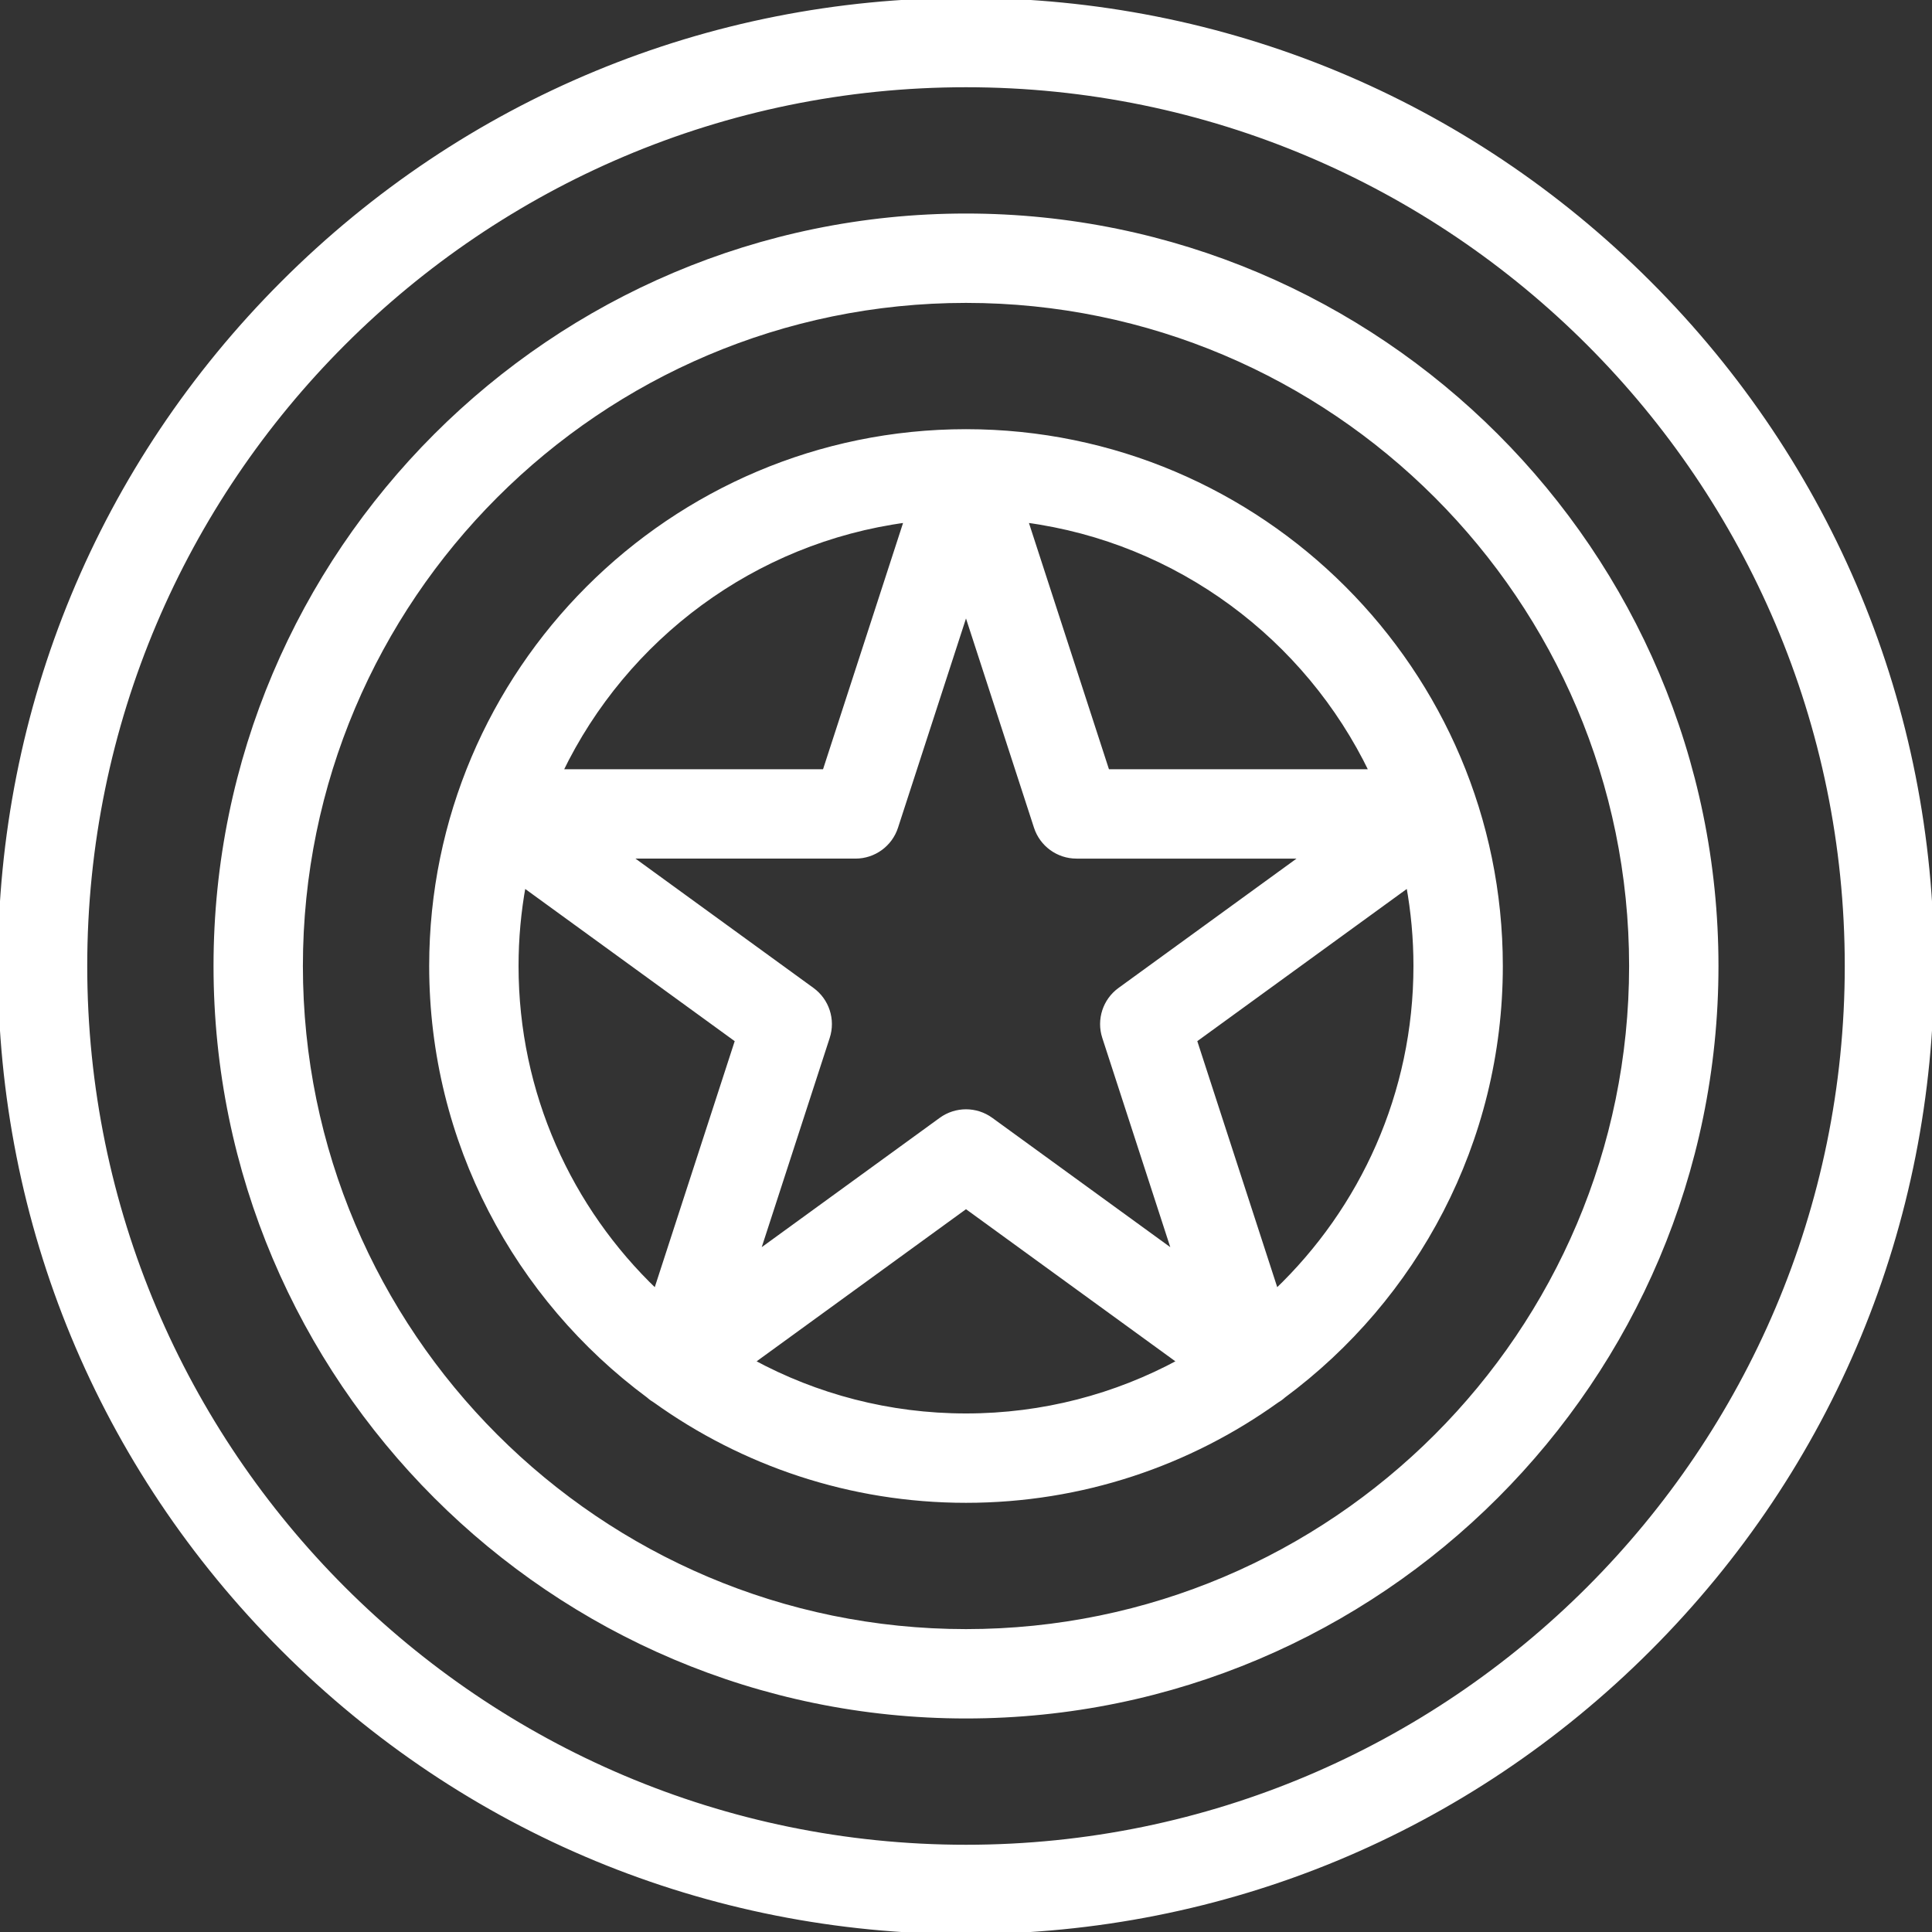 <!DOCTYPE svg PUBLIC "-//W3C//DTD SVG 1.1//EN" "http://www.w3.org/Graphics/SVG/1.1/DTD/svg11.dtd">
<!-- Uploaded to: SVG Repo, www.svgrepo.com, Transformed by: SVG Repo Mixer Tools -->
<svg fill="#ffffff" height="800px" width="800px" version="1.1" id="Capa_1" xmlns="http://www.w3.org/2000/svg" xmlns:xlink="http://www.w3.org/1999/xlink" viewBox="0 0 454 454" xml:space="preserve" stroke="#ffffff">
<rect x="0" y="0" width="454" height="454" fill="#333333" stroke="none"/>
<g id="SVGRepo_bgCarrier" stroke-width="0"/>
<g id="SVGRepo_tracerCarrier" stroke-linecap="round" stroke-linejoin="round"/>
<g id="SVGRepo_iconCarrier"> <g> <path d="M387.514,66.486C344.639,23.612,287.634,0,227,0S109.361,23.612,66.486,66.486C23.612,109.361,0,166.366,0,227 s23.612,117.639,66.486,160.514C109.361,430.388,166.366,454,227,454s117.639-23.612,160.514-66.486 C430.388,344.639,454,287.634,454,227S430.388,109.361,387.514,66.486z M227,434c-114.141,0-207-92.859-207-207S112.859,20,227,20 s207,92.859,207,207S341.141,434,227,434z"/> <path d="M227,50.677c-97.225,0-176.323,79.099-176.323,176.323S129.775,403.323,227,403.323S403.323,324.225,403.323,227 S324.225,50.677,227,50.677z M227,383.323c-86.197,0-156.323-70.126-156.323-156.323S140.803,70.677,227,70.677 S383.323,140.803,383.323,227S313.197,383.323,227,383.323z"/> <path d="M227,101.354c-69.281,0-125.646,56.365-125.646,125.646c0,41.358,20.09,78.108,51.019,101.018 c0.247,0.221,0.503,0.434,0.775,0.632c0.262,0.19,0.533,0.362,0.809,0.524c20.598,14.768,45.823,23.473,73.044,23.473 c27.221,0,52.445-8.705,73.043-23.472c0.275-0.162,0.547-0.334,0.81-0.525c0.272-0.198,0.528-0.411,0.775-0.632 c30.929-22.909,51.019-59.66,51.019-101.018C352.646,157.719,296.281,101.354,227,101.354z M322.225,181.264h-61.995 l-19.161-58.971C276.89,127.081,307.091,149.882,322.225,181.264z M259.5,243.74l16.453,50.639l-43.075-31.296 c-1.753-1.273-3.815-1.91-5.878-1.91s-4.125,0.637-5.878,1.91l-43.075,31.296L194.5,243.74c1.339-4.12-0.128-8.634-3.633-11.18 l-43.076-31.297h53.245c4.332,0,8.172-2.79,9.511-6.91L227,143.715l16.453,50.639c1.339,4.12,5.179,6.91,9.511,6.91h53.245 l-43.076,31.297C259.628,235.106,258.161,239.62,259.5,243.74z M212.931,122.292l-19.161,58.971h-61.995 C146.909,149.882,177.11,127.081,212.931,122.292z M121.354,227c0-6.478,0.589-12.82,1.711-18.979l50.169,36.449l-19.143,58.917 C133.931,284.136,121.354,257.009,121.354,227z M176.854,319.967L227,283.533l50.146,36.434 c-14.928,8.084-32.01,12.68-50.146,12.68S191.782,328.051,176.854,319.967z M299.909,303.386l-19.143-58.917l50.169-36.449 c1.122,6.159,1.711,12.501,1.711,18.979C332.646,257.009,320.069,284.136,299.909,303.386z"/> </g> </g>
</svg>